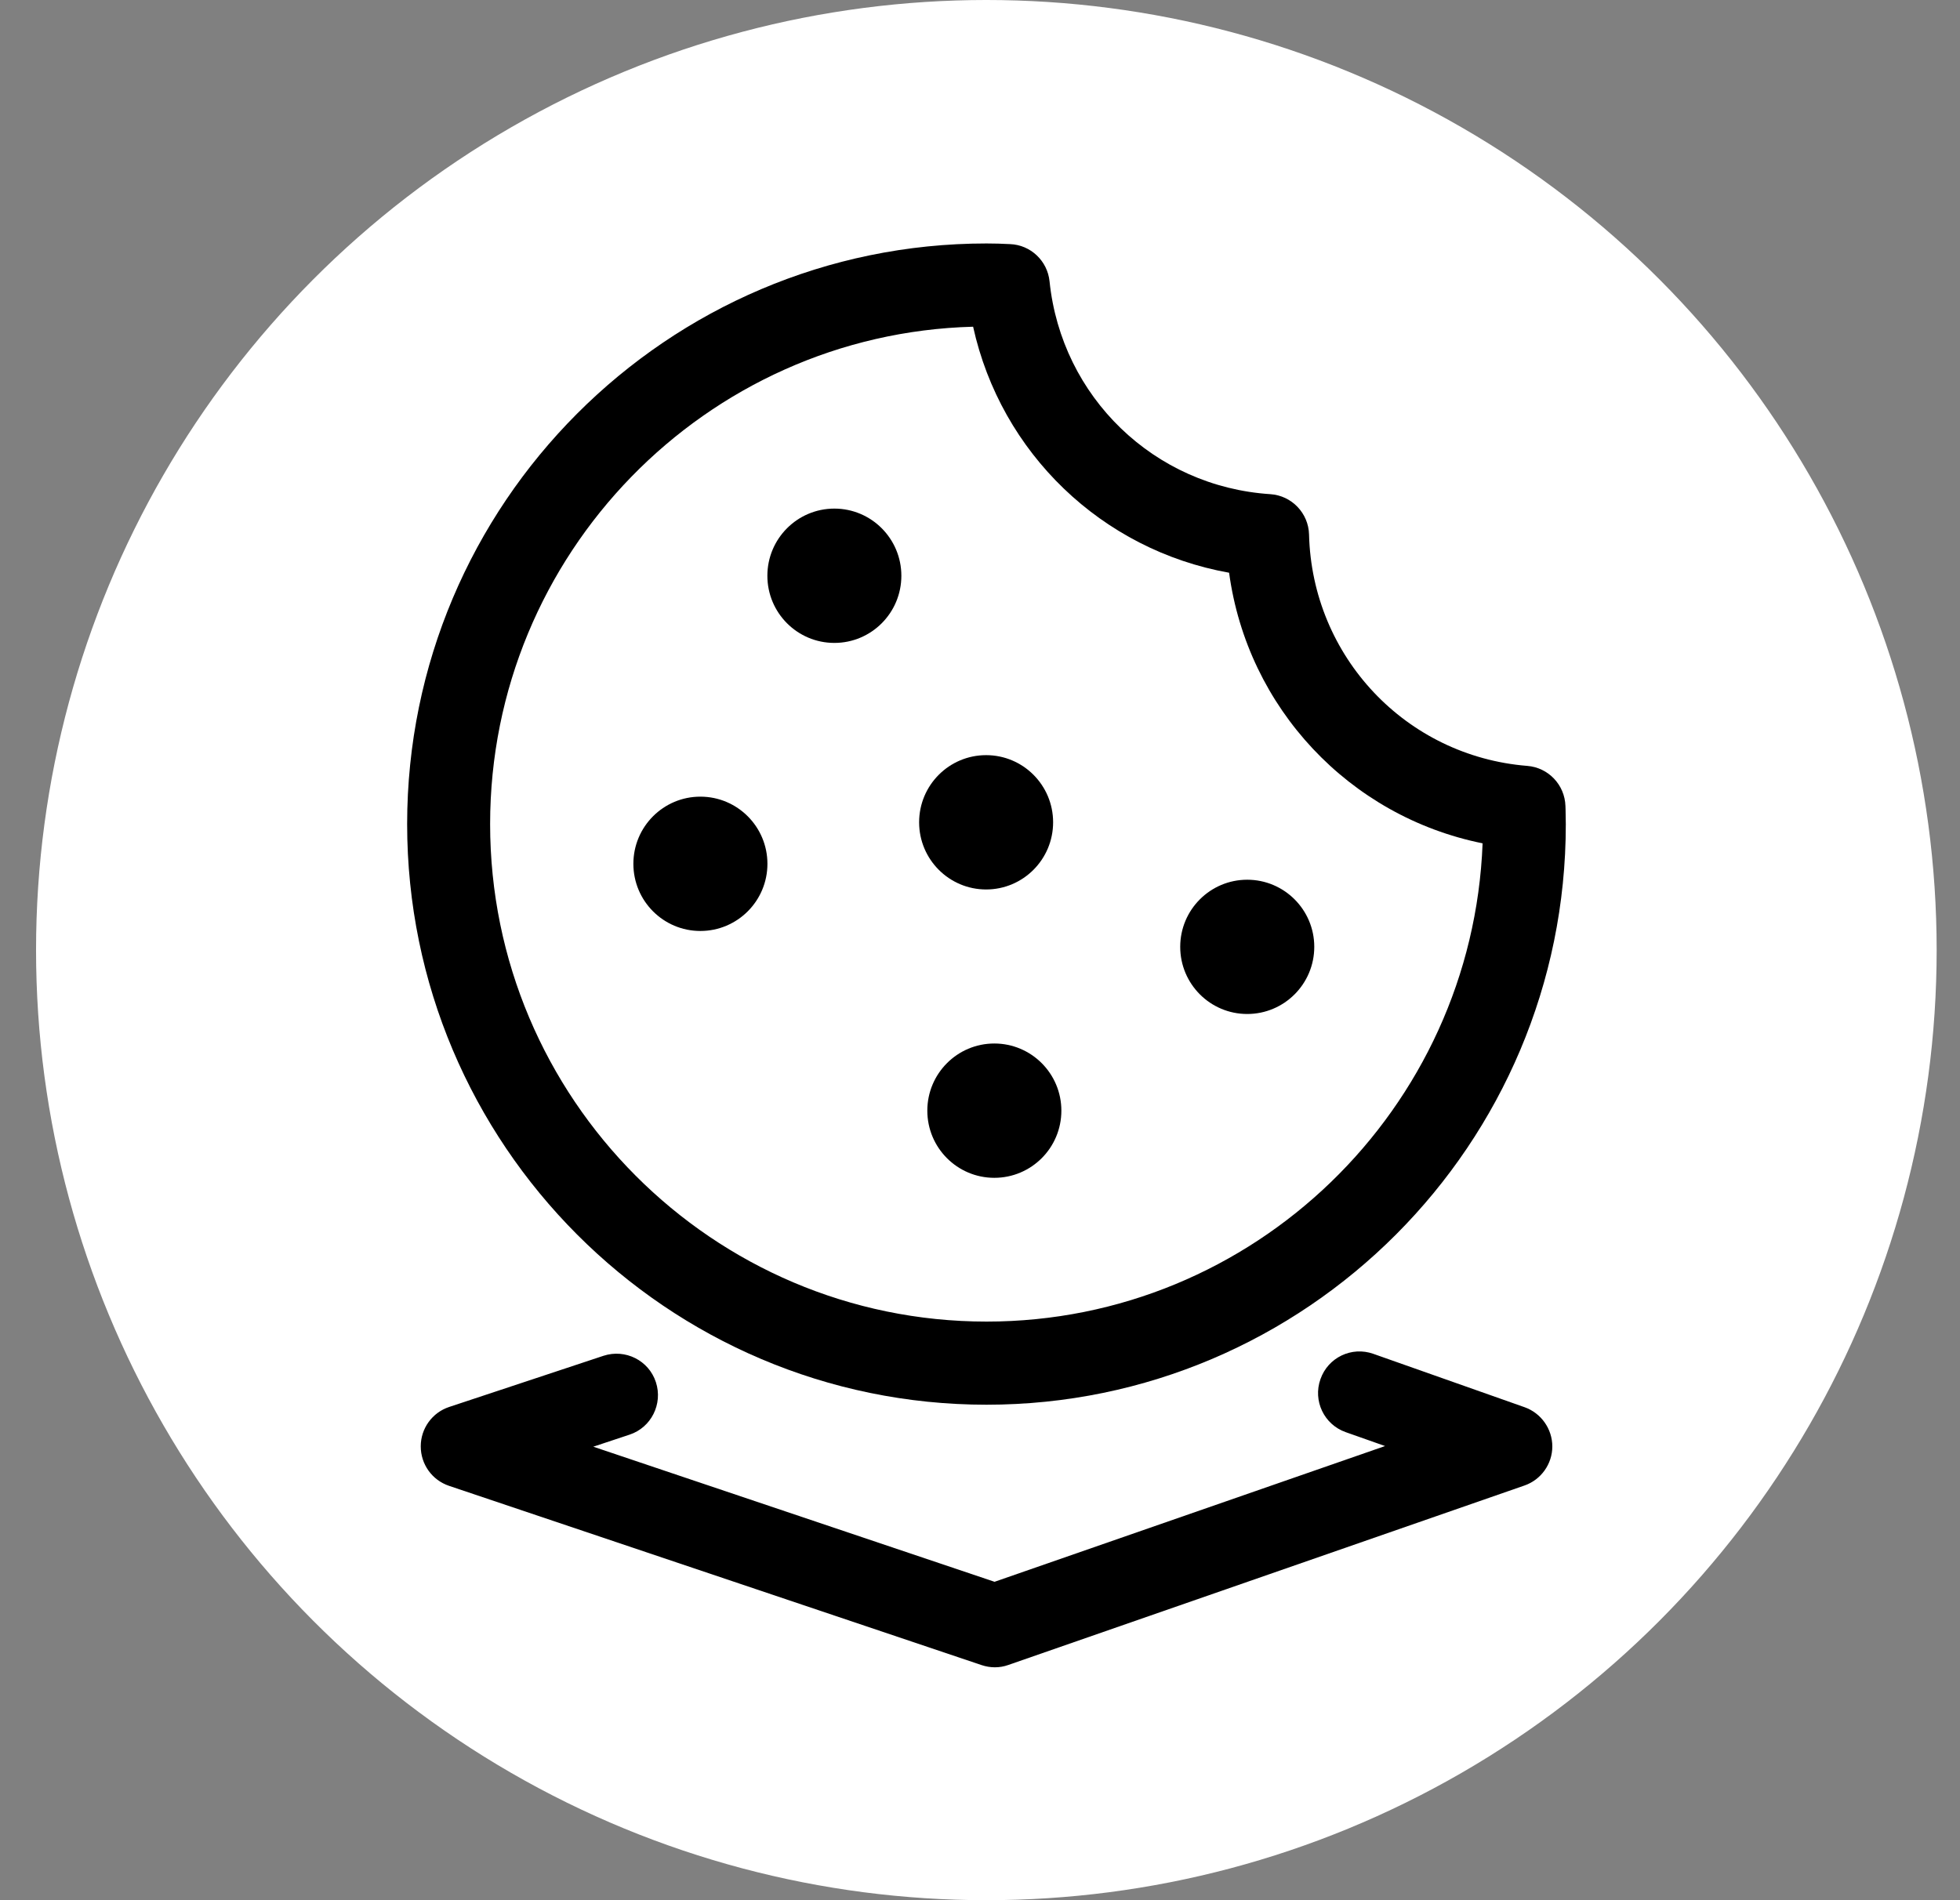 <svg width="33" height="32" viewBox="0 0 33 32" fill="none" xmlns="http://www.w3.org/2000/svg">
<rect x="0" y="0" width="33" height="32" fill="#808080" stroke="none"/>
<circle cx="16.607" cy="16" r="16" fill="white"/>
<path d="M16.75 28.078C16.675 28.078 16.599 28.065 16.527 28.041L7.56 25.022C7.274 24.925 7.084 24.659 7.084 24.357C7.084 24.055 7.278 23.788 7.562 23.694L10.161 22.832C10.528 22.712 10.923 22.909 11.043 23.276C11.163 23.644 10.964 24.04 10.6 24.16L9.989 24.363L16.745 26.638L23.32 24.352L22.657 24.118C22.293 23.989 22.103 23.591 22.232 23.226C22.36 22.86 22.757 22.67 23.122 22.799L25.669 23.698C25.948 23.797 26.136 24.064 26.136 24.359C26.136 24.654 25.946 24.921 25.666 25.017L16.979 28.038C16.904 28.065 16.828 28.078 16.75 28.078Z" fill="black"/>
<path d="M16.61 23.656C11.231 23.656 6.855 19.27 6.855 13.878C6.855 8.486 11.231 4.1 16.61 4.1C16.744 4.1 16.875 4.104 17.006 4.111C17.352 4.124 17.636 4.393 17.671 4.738C17.872 6.687 19.434 8.195 21.388 8.322C21.748 8.346 22.031 8.641 22.04 9.002C22.092 11.058 23.67 12.734 25.715 12.898C26.069 12.926 26.346 13.217 26.357 13.574L26.359 13.635C26.361 13.716 26.363 13.799 26.363 13.88C26.365 19.27 21.99 23.656 16.61 23.656ZM16.384 5.502C11.879 5.622 8.252 9.334 8.252 13.878C8.252 18.498 12.001 22.256 16.61 22.256C21.11 22.256 24.792 18.673 24.962 14.202C22.719 13.749 21.003 11.922 20.694 9.645C18.55 9.262 16.853 7.63 16.384 5.502Z" fill="black"/>
<path d="M14.048 10.827C14.671 10.827 15.176 10.321 15.176 9.696C15.176 9.072 14.671 8.565 14.048 8.565C13.425 8.565 12.92 9.072 12.92 9.696C12.92 10.321 13.425 10.827 14.048 10.827Z" fill="black"/>
<path d="M16.603 14.979C17.226 14.979 17.731 14.472 17.731 13.848C17.731 13.223 17.226 12.717 16.603 12.717C15.98 12.717 15.475 13.223 15.475 13.848C15.475 14.472 15.98 14.979 16.603 14.979Z" fill="black"/>
<path d="M16.741 19.835C17.365 19.835 17.87 19.329 17.87 18.704C17.87 18.08 17.365 17.573 16.741 17.573C16.118 17.573 15.613 18.08 15.613 18.704C15.613 19.329 16.118 19.835 16.741 19.835Z" fill="black"/>
<path d="M11.792 15.678C12.415 15.678 12.921 15.172 12.921 14.547C12.921 13.922 12.415 13.416 11.792 13.416C11.169 13.416 10.664 13.922 10.664 14.547C10.664 15.172 11.169 15.678 11.792 15.678Z" fill="black"/>
<path d="M20.999 17.076C21.622 17.076 22.128 16.57 22.128 15.945C22.128 15.321 21.622 14.815 20.999 14.815C20.376 14.815 19.871 15.321 19.871 15.945C19.871 16.57 20.376 17.076 20.999 17.076Z" fill="black"/>
</svg>

